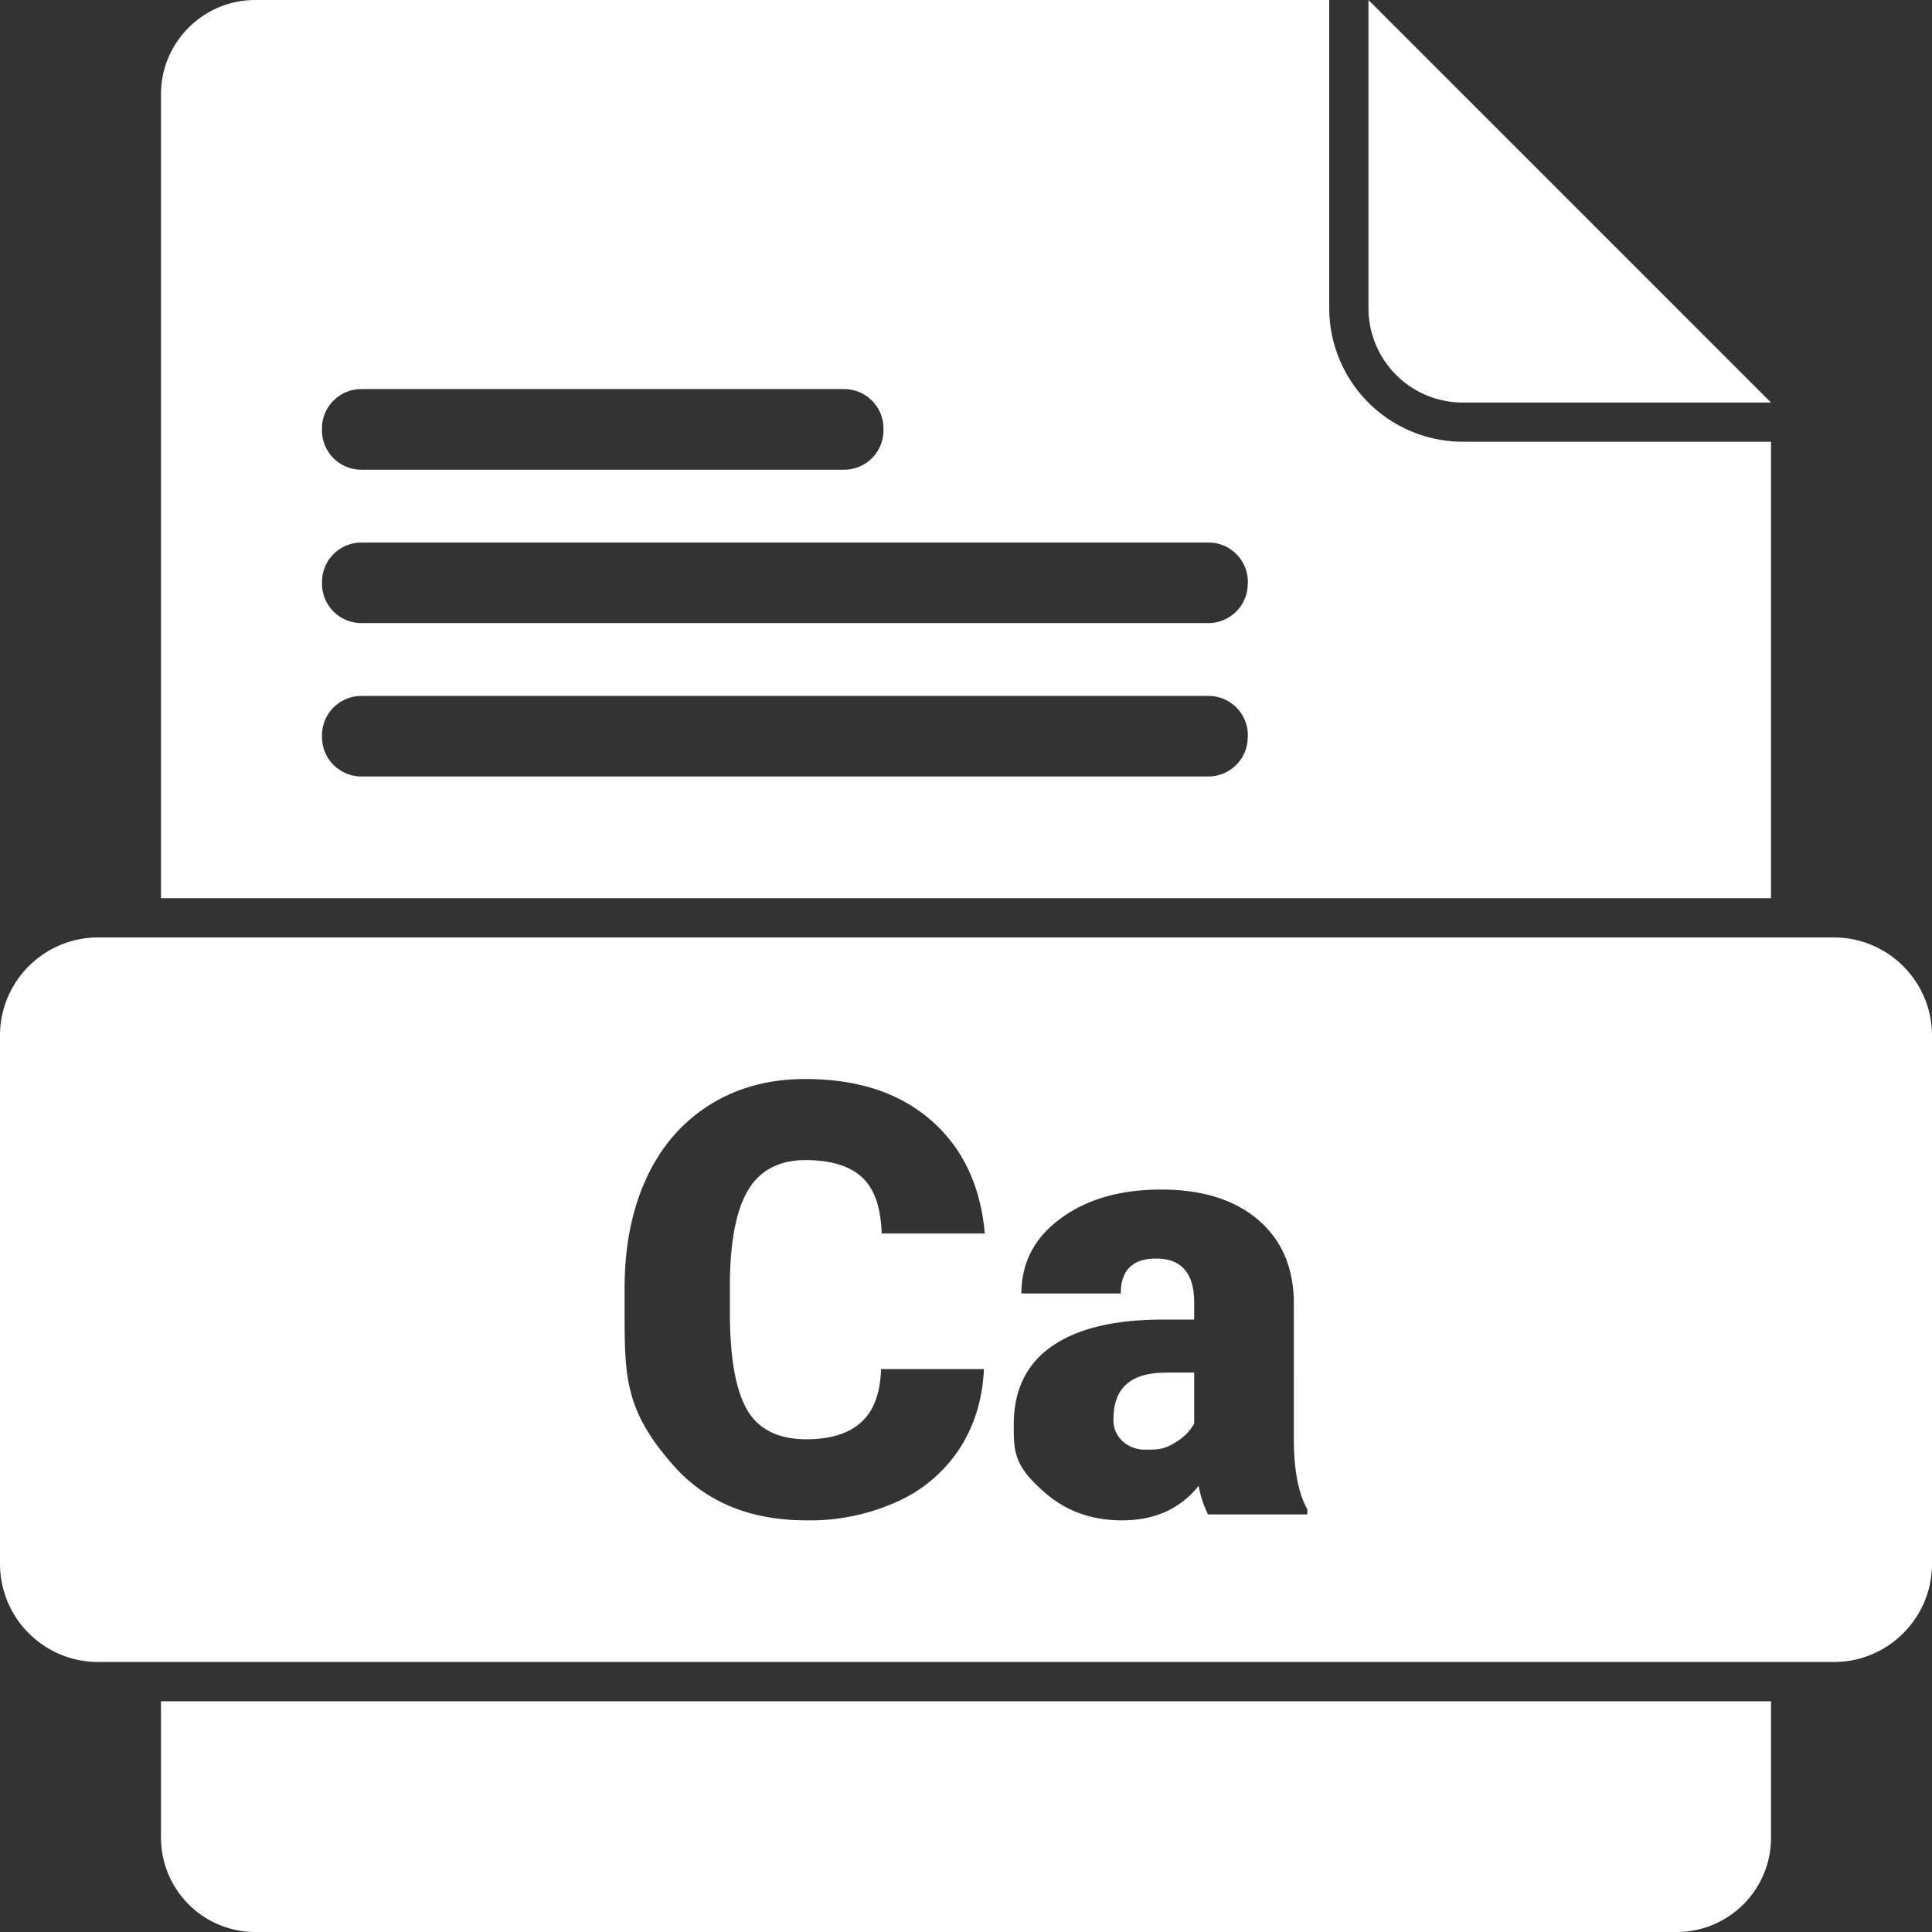 <svg width="28" height="28" fill="none" xmlns="http://www.w3.org/2000/svg"><rect width="100%" height="100%" fill="#333333" stroke="none"/><path d="M25.666 6.402H21.2a1.938 1.938 0 01-1.936-1.936V0H3.7c-.755 0-1.367.613-1.367 1.367v11.65h23.334V6.402zm-21-.193a.57.57 0 01.57-.57h6.998a.57.57 0 01.57.57v.029a.57.57 0 01-.57.569H5.236a.57.57 0 01-.57-.57V6.21zm13.417 4.475a.57.57 0 01-.57.569H5.237a.57.57 0 01-.57-.57v-.028a.57.57 0 01.57-.569h12.278a.57.57 0 01.57.57v.028h-.001zm0-2.223a.57.57 0 01-.57.569H5.237a.57.57 0 01-.57-.57v-.028a.57.57 0 01.57-.569h12.278a.57.57 0 01.57.57v.028h-.001zm1.75-3.995V0l5.834 5.834H21.2a1.367 1.367 0 01-1.367-1.368zm-17.5 20.19h23.334v1.977c0 .755-.613 1.367-1.368 1.367H3.7a1.368 1.368 0 01-1.367-1.367v-1.978zm24.244-11.07H1.423c-.786 0-1.423.637-1.423 1.423v7.655c0 .785.637 1.423 1.423 1.423h25.154c.786 0 1.423-.637 1.423-1.423v-7.655c0-.786-.637-1.423-1.423-1.423zm-15.75 6.846c.167.285.454.427.861.427.345 0 .608-.081.79-.244.183-.162.28-.42.291-.773h1.491c-.02.433-.136.816-.35 1.148a2.114 2.114 0 01-.9.77 3.065 3.065 0 01-1.322.274c-.818 0-1.461-.266-1.931-.799-.705-.799-.705-1.284-.705-2.256v-.307c0-.61.106-1.143.318-1.6.212-.457.518-.81.917-1.06.398-.25.86-.374 1.384-.374.755 0 1.362.198 1.82.596.458.398.719.945.782 1.643h-1.495c-.012-.38-.107-.651-.286-.816-.18-.165-.453-.248-.82-.248-.368 0-.647.14-.82.419-.175.28-.266.725-.274 1.337v.44c0 .664.083 1.138.25 1.423zm8.12 1.516h-1.44a1.623 1.623 0 01-.136-.414c-.265.333-.636.5-1.11.5-.437 0-.807-.132-1.111-.396-.457-.395-.458-.594-.458-.993 0-.501.185-.88.556-1.136.37-.257.908-.385 1.615-.385h.444v-.244c0-.427-.184-.64-.551-.64-.342 0-.513.169-.513.506h-1.44c0-.447.19-.809.57-1.088.38-.279.865-.418 1.455-.418.59 0 1.055.144 1.397.431.342.288.517.682.526 1.184V20.9c.005.424.07.75.196.974v.073zm-2.059-2.055h.419v.74a.73.73 0 01-.254.26c-.178.116-.267.116-.447.116a.477.477 0 01-.337-.122.41.41 0 01-.132-.319c0-.45.25-.674.752-.674h-.001z" fill="#fff"/></svg>